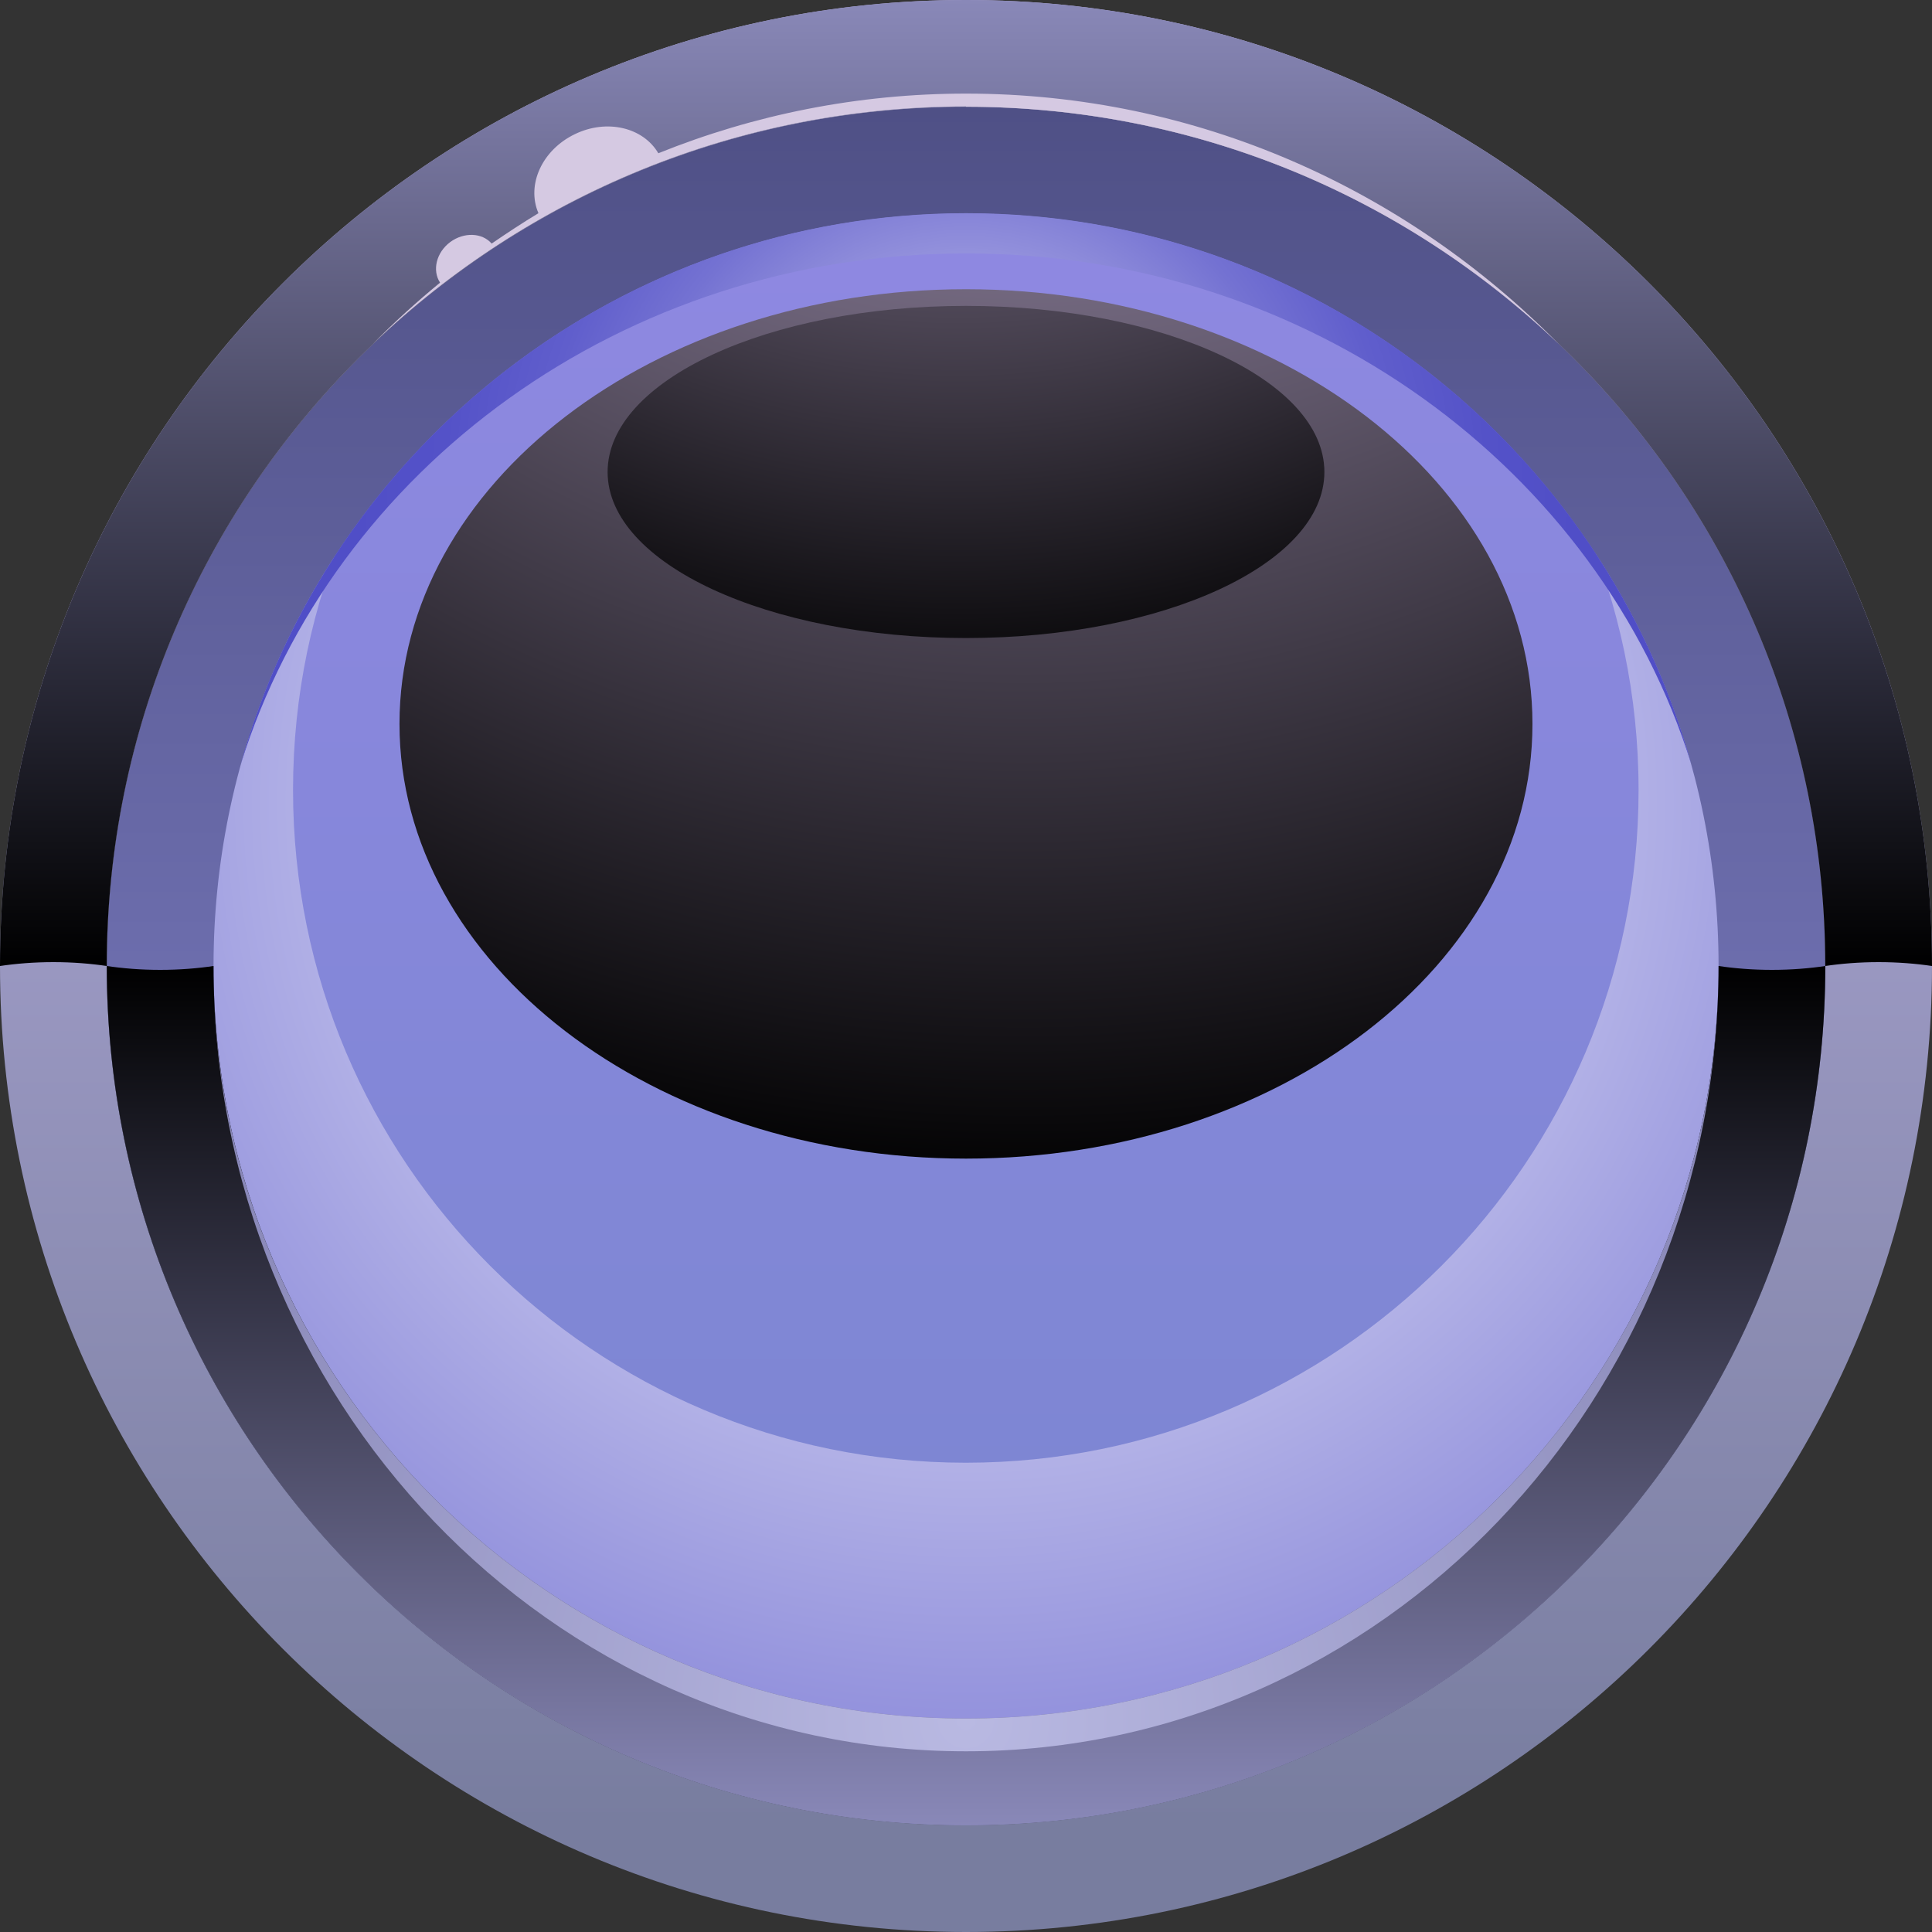 <svg width="40" height="40" viewBox="0 0 40 40" fill="none" xmlns="http://www.w3.org/2000/svg">
<rect x="0" y="0" width="40" height="40" fill="#333333" stroke="none"/>
<g clip-path="url(#clip0_974_20786)">
<path fill-rule="evenodd" clip-rule="evenodd" d="M20 3.741C28.981 3.741 36.259 11.018 36.259 20C36.259 28.982 28.981 36.259 20 36.259C11.018 36.259 3.74 28.982 3.74 20C3.74 11.018 11.018 3.741 20 3.741Z" fill="url(#paint0_linear_974_20786)"/>
<path style="mix-blend-mode:multiply" fill-rule="evenodd" clip-rule="evenodd" d="M19.999 30.284C27.691 30.284 33.925 24.049 33.925 16.358C33.925 14.395 33.518 12.525 32.789 10.833C34.678 13.438 35.796 16.636 35.796 20.099C35.796 28.821 28.728 35.889 20.006 35.889C11.283 35.889 4.203 28.821 4.203 20.099C4.203 16.636 5.314 13.432 7.203 10.833C6.469 12.525 6.067 14.395 6.067 16.358C6.067 24.049 12.302 30.284 19.993 30.284H19.999Z" fill="url(#paint1_radial_974_20786)"/>
<path fill-rule="evenodd" clip-rule="evenodd" d="M20.001 4.42C28.606 4.42 35.581 11.395 35.581 20C35.581 28.605 28.606 35.58 20.001 35.58C11.396 35.58 4.421 28.605 4.421 20C4.421 11.395 11.396 4.42 20.001 4.42ZM37.791 20C37.791 10.173 29.828 2.21 20.001 2.21C10.174 2.21 2.211 10.173 2.211 20C2.211 29.827 10.174 37.79 20.001 37.79C29.828 37.79 37.791 29.827 37.791 20Z" fill="url(#paint2_linear_974_20786)"/>
<path fill-rule="evenodd" clip-rule="evenodd" d="M20 37.79C29.827 37.79 37.79 29.827 37.79 20C37.79 10.173 29.827 2.21 20 2.21C10.173 2.21 2.21 10.173 2.21 20C2.21 29.827 10.173 37.79 20 37.79ZM40 20C40 31.043 31.043 40 20 40C8.957 40 0 31.043 0 20C0 8.957 8.957 0 20 0C31.043 0 40 8.957 40 20Z" fill="url(#paint3_linear_974_20786)"/>
<path style="mix-blend-mode:screen" fill-rule="evenodd" clip-rule="evenodd" d="M20.001 35.58C11.396 35.58 4.421 28.605 4.421 20C4.094 20.049 3.717 20.08 3.316 20.08C2.915 20.08 2.538 20.049 2.211 20C2.211 29.827 10.174 37.79 20.001 37.79C29.828 37.79 37.791 29.827 37.791 20C37.464 20.049 37.087 20.08 36.686 20.08C36.285 20.08 35.908 20.049 35.581 20C35.581 28.605 28.606 35.58 20.001 35.58Z" fill="url(#paint4_linear_974_20786)"/>
<path style="mix-blend-mode:screen" fill-rule="evenodd" clip-rule="evenodd" d="M2.21 20C2.21 10.173 10.173 2.21 20 2.21C29.827 2.21 37.79 10.173 37.79 20C38.117 19.951 38.494 19.92 38.895 19.92C39.296 19.92 39.673 19.951 40 20C40 8.957 31.043 0 20 0C8.957 0 0 8.957 0 20C0.327 19.951 0.704 19.92 1.105 19.92C1.506 19.92 1.883 19.951 2.21 20Z" fill="url(#paint5_linear_974_20786)"/>
<g style="mix-blend-mode:screen">
<path fill-rule="evenodd" clip-rule="evenodd" d="M20 2.21C24.759 2.21 29.074 4.074 32.266 7.117C29.105 3.914 24.778 1.938 20 1.938C17.753 1.938 15.605 2.377 13.63 3.173C13.315 2.636 12.562 2.457 11.901 2.778C11.222 3.105 10.895 3.827 11.148 4.414C10.821 4.611 10.494 4.827 10.179 5.043C9.982 4.815 9.605 4.802 9.321 5.012C9.031 5.228 8.945 5.599 9.111 5.852C8.63 6.247 8.167 6.667 7.729 7.111C10.92 4.068 15.241 2.204 20 2.204V2.21Z" fill="#D5C9E2"/>
</g>
<path style="mix-blend-mode:screen" fill-rule="evenodd" clip-rule="evenodd" d="M20 35.58C11.395 35.58 4.42 28.605 4.42 20C4.42 28.982 11.395 36.259 20 36.259C28.605 36.259 35.58 28.982 35.58 20C35.58 28.605 28.605 35.58 20 35.58Z" fill="url(#paint6_radial_974_20786)"/>
<path style="mix-blend-mode:multiply" fill-rule="evenodd" clip-rule="evenodd" d="M20.001 5.247C27.112 5.247 33.112 9.716 35.02 15.833C33.199 9.247 27.161 4.414 20.001 4.414C12.84 4.414 6.803 9.253 4.982 15.833C6.89 9.716 12.89 5.247 20.001 5.247Z" fill="url(#paint7_radial_974_20786)"/>
<path style="mix-blend-mode:screen" fill-rule="evenodd" clip-rule="evenodd" d="M20 23.988C26.475 23.988 31.728 19.957 31.728 14.988C31.728 10.018 26.475 5.988 20 5.988C13.525 5.988 8.271 10.018 8.271 14.988C8.271 19.957 13.525 23.988 20 23.988Z" fill="url(#paint8_radial_974_20786)"/>
<path style="mix-blend-mode:screen" fill-rule="evenodd" clip-rule="evenodd" d="M20 13.21C24.099 13.21 27.42 11.667 27.42 9.772C27.42 7.876 24.099 6.333 20 6.333C15.901 6.333 12.58 7.876 12.58 9.772C12.58 11.667 15.901 13.21 20 13.21Z" fill="url(#paint9_radial_974_20786)"/>
</g>
<defs>
<linearGradient id="paint0_linear_974_20786" x1="20" y1="36.259" x2="20" y2="3.741" gradientUnits="userSpaceOnUse">
<stop stop-color="#7A86D0"/>
<stop offset="1" stop-color="#8F88E2"/>
</linearGradient>
<radialGradient id="paint1_radial_974_20786" cx="0" cy="0" r="1" gradientUnits="userSpaceOnUse" gradientTransform="translate(20.11 16.673) scale(30.716 30.716)">
<stop stop-color="white"/>
<stop offset="1" stop-color="#504EC7"/>
</radialGradient>
<linearGradient id="paint2_linear_974_20786" x1="20.001" y1="37.79" x2="20.001" y2="2.21" gradientUnits="userSpaceOnUse">
<stop stop-color="#898AD3"/>
<stop offset="1" stop-color="#4F5086"/>
</linearGradient>
<linearGradient id="paint3_linear_974_20786" x1="20" y1="37.79" x2="20" y2="2.21" gradientUnits="userSpaceOnUse">
<stop stop-color="#787D9F"/>
<stop offset="1" stop-color="#BAB1E2"/>
</linearGradient>
<linearGradient id="paint4_linear_974_20786" x1="20.001" y1="37.79" x2="20.001" y2="20" gradientUnits="userSpaceOnUse">
<stop stop-color="#8988B8"/>
<stop offset="1"/>
</linearGradient>
<linearGradient id="paint5_linear_974_20786" x1="20" y1="20" x2="20" y2="0" gradientUnits="userSpaceOnUse">
<stop/>
<stop offset="1" stop-color="#8988B8"/>
</linearGradient>
<radialGradient id="paint6_radial_974_20786" cx="0" cy="0" r="1" gradientUnits="userSpaceOnUse" gradientTransform="translate(20 35.593) scale(18.667 18.667)">
<stop stop-color="#B9B9E2"/>
<stop offset="1" stop-color="#8988B8"/>
</radialGradient>
<radialGradient id="paint7_radial_974_20786" cx="0" cy="0" r="1" gradientUnits="userSpaceOnUse" gradientTransform="translate(20.001 10.13) scale(16.883 16.883)">
<stop stop-color="white"/>
<stop offset="0.07" stop-color="#E0DFF5"/>
<stop offset="0.18" stop-color="#B4B3E7"/>
<stop offset="0.3" stop-color="#908EDB"/>
<stop offset="0.41" stop-color="#7472D2"/>
<stop offset="0.52" stop-color="#605ECC"/>
<stop offset="0.64" stop-color="#5452C8"/>
<stop offset="0.75" stop-color="#504EC7"/>
</radialGradient>
<radialGradient id="paint8_radial_974_20786" cx="0" cy="0" r="1" gradientUnits="userSpaceOnUse" gradientTransform="translate(21.179 -8.611) scale(33.296)">
<stop stop-color="#CCB9E2"/>
<stop offset="1"/>
</radialGradient>
<radialGradient id="paint9_radial_974_20786" cx="0" cy="0" r="1" gradientUnits="userSpaceOnUse" gradientTransform="translate(19.846 -7.321) scale(22.111)">
<stop stop-color="#CCB9E2"/>
<stop offset="1"/>
</radialGradient>
<clipPath id="clip0_974_20786">
<rect width="40" height="40" fill="white"/>
</clipPath>
</defs>
</svg>
